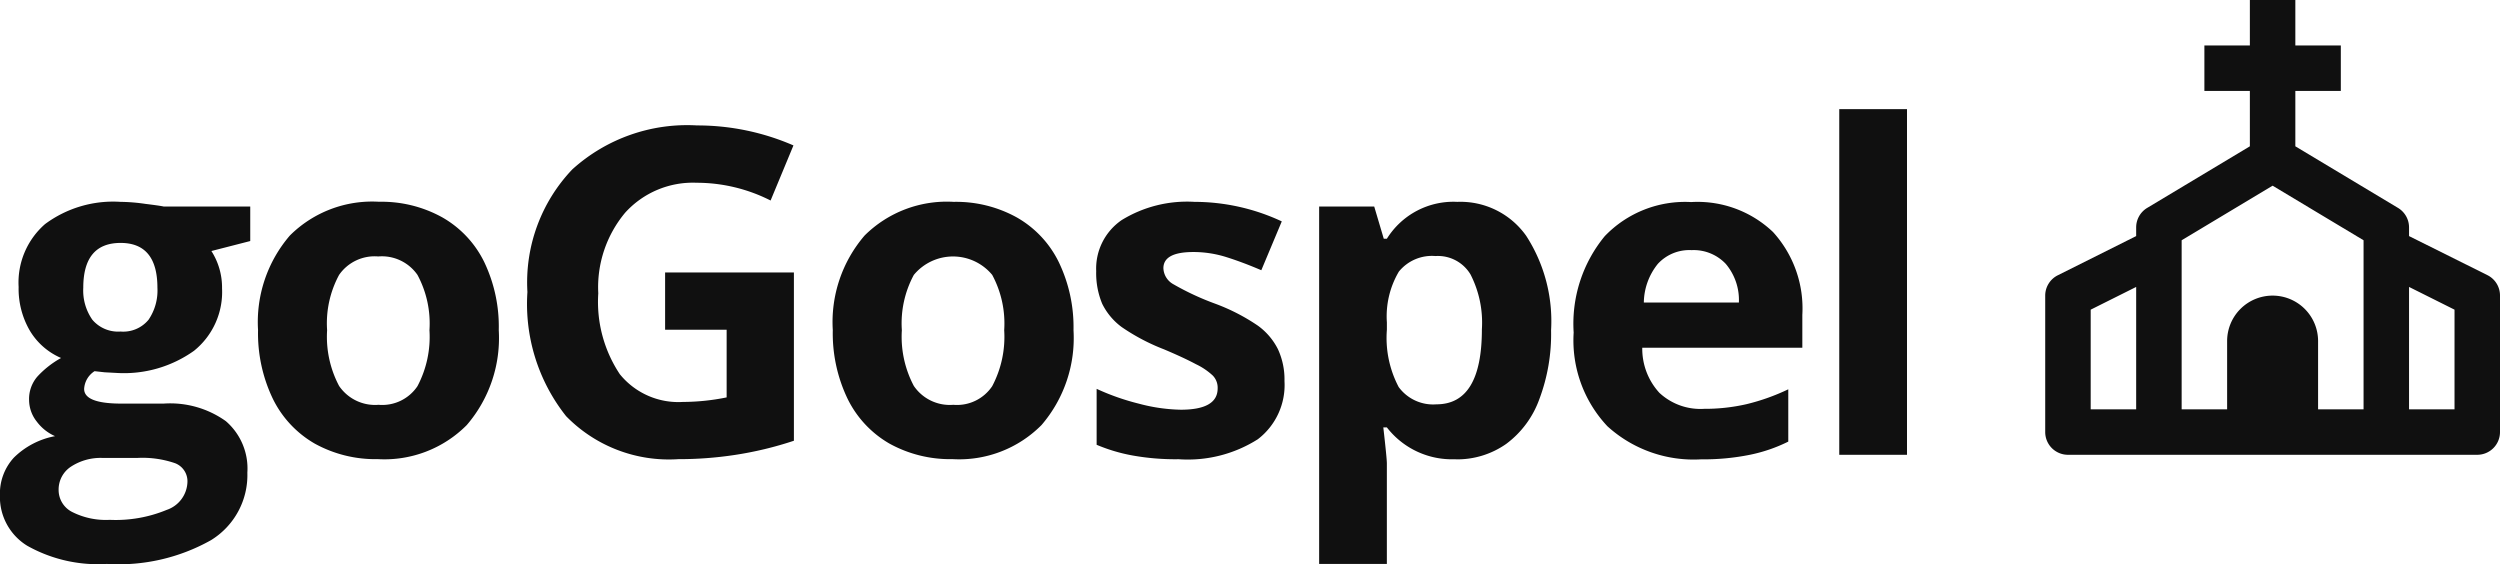 <svg xmlns="http://www.w3.org/2000/svg" width="109.941" height="24.805" viewBox="0 0 109.941 24.805">
  <g id="Group_1" data-name="Group 1" transform="translate(-0.059)">
    <path id="Path_1" data-name="Path 1" d="M11.064,9.082V10.6l-1.709.439a2.979,2.979,0,0,1,.469,1.641,3.32,3.32,0,0,1-1.23,2.744,5.306,5.306,0,0,1-3.4.977l-.537-.029-.439-.049a.99.99,0,0,0-.459.781q0,.645,1.641.645H7.256a4.212,4.212,0,0,1,2.734.771,2.751,2.751,0,0,1,.947,2.266,3.357,3.357,0,0,1-1.6,2.969A8.29,8.29,0,0,1,4.756,24.8a6.342,6.342,0,0,1-3.5-.8,2.518,2.518,0,0,1-1.2-2.227,2.336,2.336,0,0,1,.615-1.65A3.493,3.493,0,0,1,2.48,19.18a2.008,2.008,0,0,1-.8-.635,1.54,1.54,0,0,1-.342-.947A1.509,1.509,0,0,1,1.7,16.563a4.11,4.11,0,0,1,1.045-.82,2.957,2.957,0,0,1-1.367-1.191,3.653,3.653,0,0,1-.5-1.934A3.41,3.41,0,0,1,2.041,9.854a5.025,5.025,0,0,1,3.32-.977,7.931,7.931,0,0,1,1.084.088q.635.078.811.117ZM2.637,21.543a1.081,1.081,0,0,0,.586.967,3.28,3.28,0,0,0,1.66.351,5.864,5.864,0,0,0,2.51-.439,1.339,1.339,0,0,0,.908-1.2.85.85,0,0,0-.537-.85,4.4,4.4,0,0,0-1.66-.234H4.561a2.382,2.382,0,0,0-1.377.381A1.2,1.2,0,0,0,2.637,21.543Zm1.084-8.887a2.242,2.242,0,0,0,.4,1.406,1.486,1.486,0,0,0,1.24.518,1.442,1.442,0,0,0,1.23-.518,2.283,2.283,0,0,0,.391-1.406q0-1.973-1.621-1.973Q3.721,10.684,3.721,12.656Zm10.723,1.865a4.617,4.617,0,0,0,.527,2.451,1.916,1.916,0,0,0,1.738.83,1.865,1.865,0,0,0,1.709-.82,4.64,4.64,0,0,0,.527-2.461,4.51,4.51,0,0,0-.527-2.432,1.907,1.907,0,0,0-1.728-.811,1.9,1.9,0,0,0-1.719.811A4.479,4.479,0,0,0,14.444,14.521Zm7.549,0a5.867,5.867,0,0,1-1.406,4.17,5.1,5.1,0,0,1-3.916,1.5,5.509,5.509,0,0,1-2.773-.684,4.61,4.61,0,0,1-1.846-1.982,6.645,6.645,0,0,1-.645-3.008,5.835,5.835,0,0,1,1.4-4.16,5.128,5.128,0,0,1,3.926-1.484,5.509,5.509,0,0,1,2.773.684,4.563,4.563,0,0,1,1.846,1.963A6.584,6.584,0,0,1,21.993,14.521Zm7.315-2.539h5.664v7.4a15.579,15.579,0,0,1-2.6.625,16.356,16.356,0,0,1-2.48.185A6.313,6.313,0,0,1,24.953,18.3a7.936,7.936,0,0,1-1.7-5.459,7.2,7.2,0,0,1,1.973-5.391,7.526,7.526,0,0,1,5.488-1.934,10.609,10.609,0,0,1,4.238.879L33.947,8.818a7.184,7.184,0,0,0-3.252-.781A4.016,4.016,0,0,0,27.55,9.355,5.114,5.114,0,0,0,26.369,12.9a5.737,5.737,0,0,0,.947,3.555,3.313,3.313,0,0,0,2.774,1.221,9.794,9.794,0,0,0,1.924-.2V14.5H29.308Zm10.411,2.539a4.617,4.617,0,0,0,.527,2.451,1.916,1.916,0,0,0,1.738.83,1.865,1.865,0,0,0,1.709-.82,4.64,4.64,0,0,0,.527-2.461,4.51,4.51,0,0,0-.527-2.432,2.238,2.238,0,0,0-3.447,0A4.479,4.479,0,0,0,39.719,14.521Zm7.549,0a5.867,5.867,0,0,1-1.406,4.17,5.1,5.1,0,0,1-3.916,1.5,5.509,5.509,0,0,1-2.773-.684,4.61,4.61,0,0,1-1.846-1.982,6.645,6.645,0,0,1-.645-3.008,5.835,5.835,0,0,1,1.4-4.16A5.128,5.128,0,0,1,42,8.877a5.509,5.509,0,0,1,2.773.684,4.563,4.563,0,0,1,1.846,1.963A6.584,6.584,0,0,1,47.268,14.521Zm9.278,2.236a3,3,0,0,1-1.172,2.559,5.743,5.743,0,0,1-3.486.879,10.65,10.65,0,0,1-2.031-.166,7.477,7.477,0,0,1-1.572-.469V17.1a10.42,10.42,0,0,0,1.865.654,7.629,7.629,0,0,0,1.836.264q1.621,0,1.621-.937a.766.766,0,0,0-.215-.566,2.928,2.928,0,0,0-.742-.5q-.527-.283-1.406-.654a8.981,8.981,0,0,1-1.855-.977,2.824,2.824,0,0,1-.859-1.025,3.49,3.49,0,0,1-.264-1.436,2.585,2.585,0,0,1,1.123-2.246,5.492,5.492,0,0,1,3.2-.8,9.078,9.078,0,0,1,3.838.859l-.9,2.148q-.82-.352-1.533-.576a4.816,4.816,0,0,0-1.455-.225q-1.318,0-1.318.713a.84.84,0,0,0,.42.693,11.829,11.829,0,0,0,1.865.869,8.642,8.642,0,0,1,1.875.967,2.86,2.86,0,0,1,.879,1.035A3.181,3.181,0,0,1,56.546,16.758Zm7.52,3.438a3.621,3.621,0,0,1-3.018-1.4h-.156q.156,1.367.156,1.582V24.8H58.07V9.082h2.422l.42,1.416h.137a3.446,3.446,0,0,1,3.1-1.621,3.543,3.543,0,0,1,3.027,1.494,6.911,6.911,0,0,1,1.094,4.15,8.125,8.125,0,0,1-.518,3.037,4.23,4.23,0,0,1-1.455,1.963A3.741,3.741,0,0,1,64.066,20.2Zm-.879-8.935a1.874,1.874,0,0,0-1.611.684,3.871,3.871,0,0,0-.527,2.236V14.5a4.636,4.636,0,0,0,.518,2.519,1.878,1.878,0,0,0,1.66.762q2,0,2-3.3a4.648,4.648,0,0,0-.5-2.412A1.669,1.669,0,0,0,63.188,11.26ZM74.448,11a1.881,1.881,0,0,0-1.484.605,2.757,2.757,0,0,0-.615,1.7h4.18a2.464,2.464,0,0,0-.576-1.7A1.943,1.943,0,0,0,74.448,11Zm.42,9.2a5.635,5.635,0,0,1-4.121-1.455,5.509,5.509,0,0,1-1.484-4.121,6.055,6.055,0,0,1,1.367-4.238,4.893,4.893,0,0,1,3.8-1.5,4.809,4.809,0,0,1,3.6,1.318,4.988,4.988,0,0,1,1.289,3.643v1.445H72.28a2.867,2.867,0,0,0,.752,1.982A2.646,2.646,0,0,0,75,17.979a8.184,8.184,0,0,0,1.865-.205,9.331,9.331,0,0,0,1.836-.654v2.3a6.846,6.846,0,0,1-1.67.576A10.274,10.274,0,0,1,74.868,20.2Zm9.054-.2H80.943V4.8h2.979Z" fill="#101010"/>
    <path id="Path_2" data-name="Path 2" d="M109.447,12.1,106,10.382V10a1,1,0,0,0-.485-.857L101,6.434V4h2V2h-2V0H99V2H97V4h2V6.434L94.485,9.143A1,1,0,0,0,94,10v.382l-3.447,1.724A1,1,0,0,0,90,13v6a1,1,0,0,0,1,1h18a1,1,0,0,0,1-1V13A1,1,0,0,0,109.447,12.1ZM92,13.618l2-1V18H92ZM100,13a2,2,0,0,0-2,2v3H96V10.566l4-2.4,4,2.4V18h-2V15a2,2,0,0,0-2-2Zm8,5h-2V12.618l2,1Z" fill="#101010"/>
  </g>
</svg>
